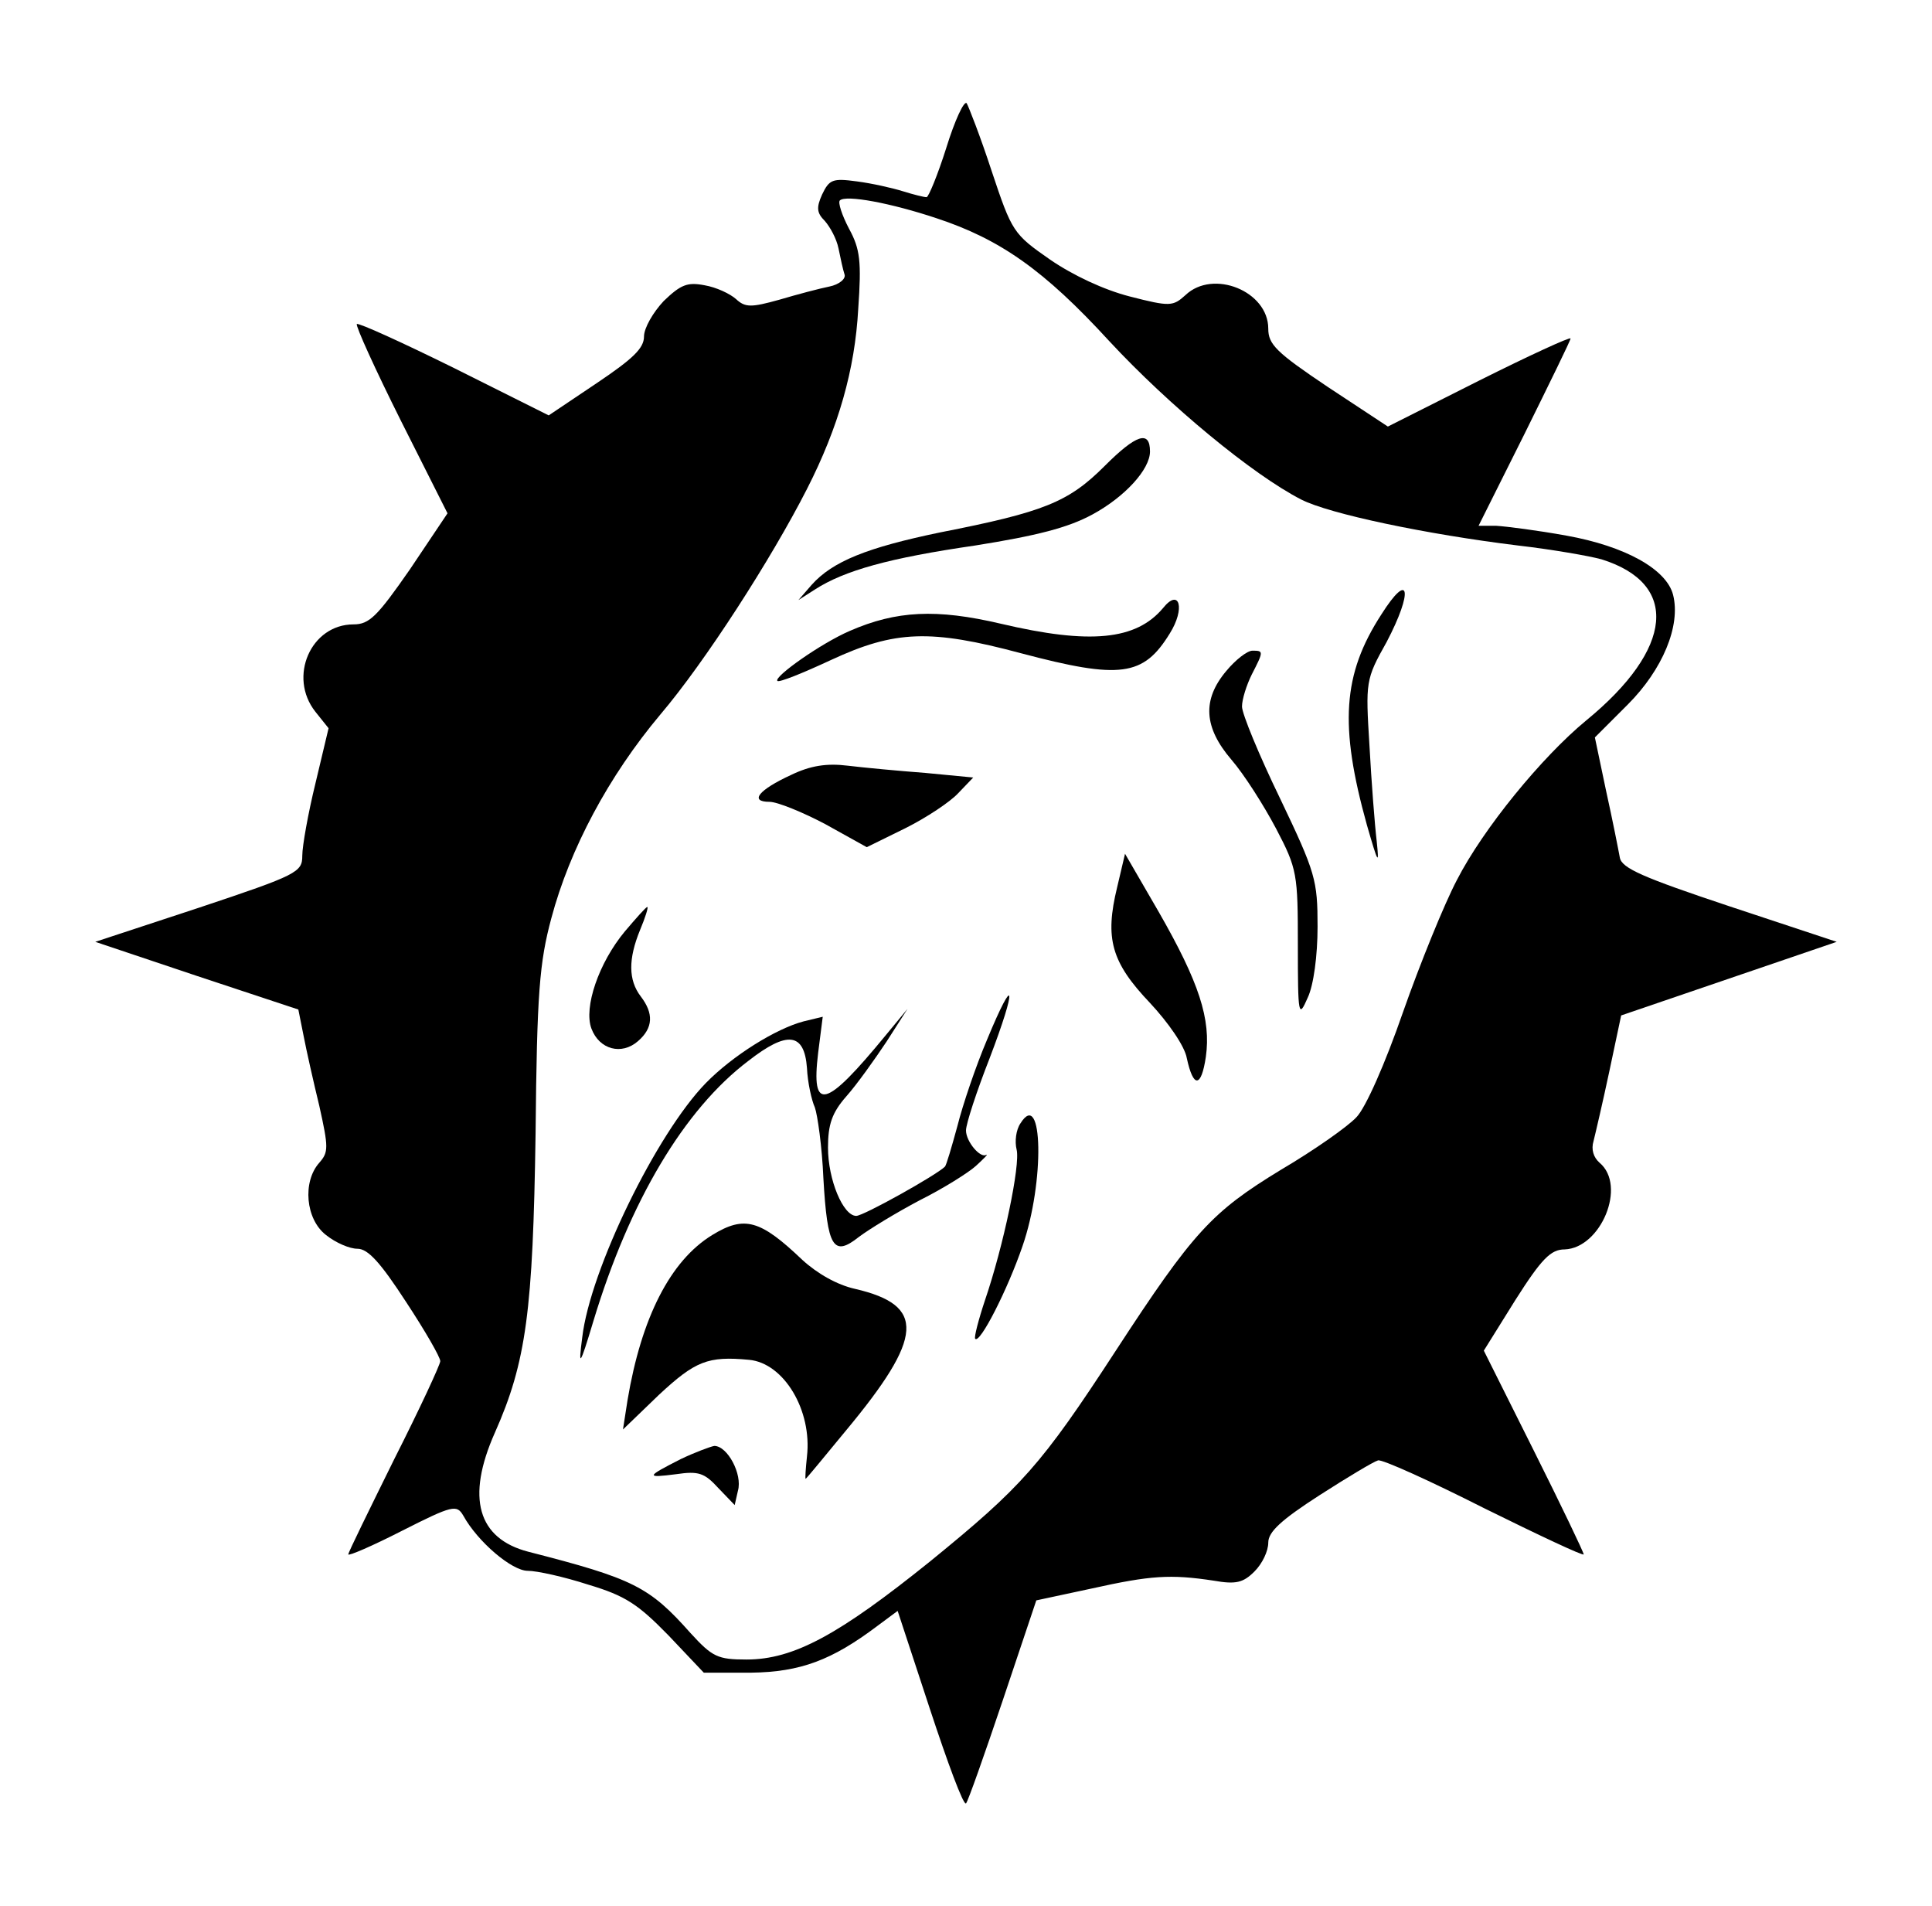 <?xml version="1.0" standalone="no"?>
<!DOCTYPE svg PUBLIC "-//W3C//DTD SVG 20010904//EN"
 "http://www.w3.org/TR/2001/REC-SVG-20010904/DTD/svg10.dtd">
<svg version="1.0" xmlns="http://www.w3.org/2000/svg"
 width="294pt" height="290pt" viewBox="0 0 294 290"
 preserveAspectRatio="xMidYMid meet">
<g transform="translate(0,290) scale(0.1,-0.1)"
fill="#000000" stroke="none">
<path d="M1440 2675 c-13 -41 -27 -75 -30 -75 -4 0 -20 4 -36 9 -16 5 -47 12
-70 15 -37 5 -42 3 -53 -20 -9 -20 -8 -28 4 -40 8 -9 18 -27 21 -42 3 -15 7
-33 9 -39 3 -7 -8 -16 -23 -19 -15 -3 -49 -12 -76 -20 -43 -12 -52 -12 -66 1
-9 8 -30 18 -48 21 -26 5 -36 1 -62 -24 -16 -17 -30 -41 -30 -54 0 -18 -17
-34 -72 -71 l-73 -49 -144 72 c-79 39 -145 69 -148 67 -2 -3 28 -69 67 -147
l71 -141 -57 -85 c-50 -72 -62 -84 -86 -84 -65 0 -100 -80 -58 -133 l20 -25
-20 -84 c-11 -45 -20 -95 -20 -110 0 -25 -7 -29 -157 -79 l-158 -52 155 -52
154 -51 8 -40 c4 -21 15 -70 24 -107 14 -63 14 -70 0 -86 -26 -29 -21 -86 10
-110 15 -12 36 -21 48 -21 16 0 35 -21 74 -81 29 -44 52 -84 52 -90 0 -5 -31
-72 -70 -149 -38 -77 -70 -142 -70 -145 0 -3 37 13 82 36 77 39 83 40 93 23
22 -40 74 -84 98 -84 14 0 55 -9 92 -21 57 -17 76 -30 122 -77 l54 -57 72 0
c75 1 123 19 192 71 l31 23 49 -149 c27 -82 51 -147 55 -144 3 3 28 74 56 157
l51 152 84 18 c90 20 120 22 186 12 34 -6 45 -3 62 14 12 12 21 31 21 44 0 16
19 34 78 72 42 27 82 51 89 53 6 2 79 -31 162 -73 83 -41 151 -73 151 -70 0 3
-34 74 -76 158 l-76 152 48 77 c40 63 54 77 75 77 55 2 95 97 53 132 -9 8 -13
20 -9 33 3 12 14 59 24 106 l18 85 164 56 164 56 -163 54 c-132 44 -164 58
-167 74 -2 11 -11 57 -21 102 l-17 81 50 50 c53 53 81 120 69 167 -10 39 -73
74 -162 90 -44 8 -91 14 -107 15 l-27 0 70 140 c38 77 70 142 70 145 0 3 -63
-26 -139 -64 l-139 -70 -91 60 c-79 53 -91 65 -91 89 0 57 -84 91 -126 51 -19
-17 -23 -18 -85 -2 -39 10 -86 32 -121 56 -56 39 -58 42 -89 135 -17 52 -35
98 -38 103 -4 4 -18 -26 -31 -68z m-15 -107 c97 -32 164 -79 263 -187 91 -98
218 -203 292 -241 43 -22 191 -53 330 -70 52 -6 109 -16 127 -21 119 -37 110
-136 -23 -245 -68 -56 -157 -165 -197 -243 -19 -36 -56 -127 -82 -201 -27 -78
-57 -146 -71 -160 -13 -14 -64 -50 -115 -80 -105 -64 -133 -94 -251 -275 -114
-175 -143 -207 -283 -321 -138 -111 -207 -149 -279 -149 -44 0 -52 4 -85 40
-63 71 -87 83 -247 124 -77 20 -95 82 -51 181 48 108 58 186 62 455 2 215 6
261 24 328 28 105 87 216 166 310 68 80 169 237 223 343 48 94 73 182 78 274
5 72 3 91 -14 122 -11 21 -17 40 -14 43 9 9 78 -4 147 -27z"/>
<path d="M1681 2191 c-55 -55 -92 -70 -250 -101 -111 -23 -164 -44 -196 -80
l-20 -23 25 16 c45 29 113 48 244 67 94 15 141 27 178 47 50 27 88 69 88 96 0
33 -21 26 -69 -22z"/>
<path d="M2102 1965 c-59 -91 -64 -169 -22 -320 17 -59 19 -63 15 -25 -3 25
-8 90 -11 145 -6 98 -6 101 26 158 41 78 35 110 -8 42z"/>
<path d="M1770 1975 c-41 -49 -111 -56 -247 -24 -98 23 -159 20 -230 -11 -44
-19 -116 -70 -110 -76 2 -3 39 12 82 32 97 45 151 47 289 10 151 -40 186 -35
226 30 24 38 15 70 -10 39z"/>
<path d="M1866 1879 c-37 -44 -34 -86 8 -135 19 -22 49 -69 68 -105 32 -61 33
-69 33 -177 0 -108 1 -112 15 -80 9 19 15 64 15 108 0 71 -3 82 -57 195 -32
66 -58 129 -58 140 0 11 7 33 15 49 18 35 18 36 1 36 -8 0 -26 -14 -40 -31z"/>
<path d="M1204 1721 c-50 -23 -64 -41 -33 -41 12 0 51 -16 85 -34 l63 -35 59
29 c32 16 68 40 80 53 l23 24 -73 7 c-40 3 -93 8 -118 11 -32 4 -57 0 -86 -14z"/>
<path d="M1700 1550 c-19 -78 -9 -114 50 -176 28 -30 53 -66 56 -84 10 -46 22
-45 29 2 8 57 -10 113 -72 221 l-51 88 -12 -51z"/>
<path d="M951 1483 c-40 -48 -63 -116 -51 -148 12 -32 46 -41 71 -19 23 20 24
42 4 68 -19 25 -19 57 -1 101 8 19 13 35 11 35 -2 0 -17 -17 -34 -37z"/>
<path d="M1502 1318 c-17 -40 -37 -99 -45 -131 -9 -33 -17 -60 -19 -62 -13
-13 -124 -75 -135 -75 -20 0 -43 55 -43 104 0 35 6 53 28 78 16 18 43 56 61
83 l32 50 -33 -40 c-92 -112 -114 -118 -103 -27 l7 55 -29 -7 c-42 -11 -108
-52 -149 -94 -75 -77 -176 -284 -188 -387 -6 -46 -4 -45 17 25 55 182 138 322
236 396 59 46 85 43 89 -11 1 -22 7 -49 12 -60 4 -11 11 -60 13 -108 6 -105
15 -120 54 -89 16 12 57 37 93 56 36 18 74 42 85 52 12 11 19 18 16 17 -9 -6
-31 20 -31 37 0 10 16 59 36 110 42 110 39 132 -4 28z"/>
<path d="M1553 1191 c-7 -10 -9 -28 -6 -40 6 -23 -20 -147 -48 -229 -10 -30
-17 -57 -15 -59 7 -8 49 74 72 141 34 98 31 241 -3 187z"/>
<path d="M1084 1021 c-64 -39 -108 -126 -129 -251 l-7 -45 55 53 c55 51 74 59
137 53 53 -5 96 -77 88 -147 -2 -19 -3 -34 -2 -34 1 0 28 33 61 73 119 143
122 191 14 216 -27 6 -57 23 -80 44 -64 61 -88 68 -137 38z"/>
<path d="M1036 680 c-53 -27 -54 -29 -7 -23 34 5 43 2 64 -21 l25 -26 5 22 c7
25 -16 68 -36 68 -6 -1 -30 -10 -51 -20z"/>
</g>
</svg>
